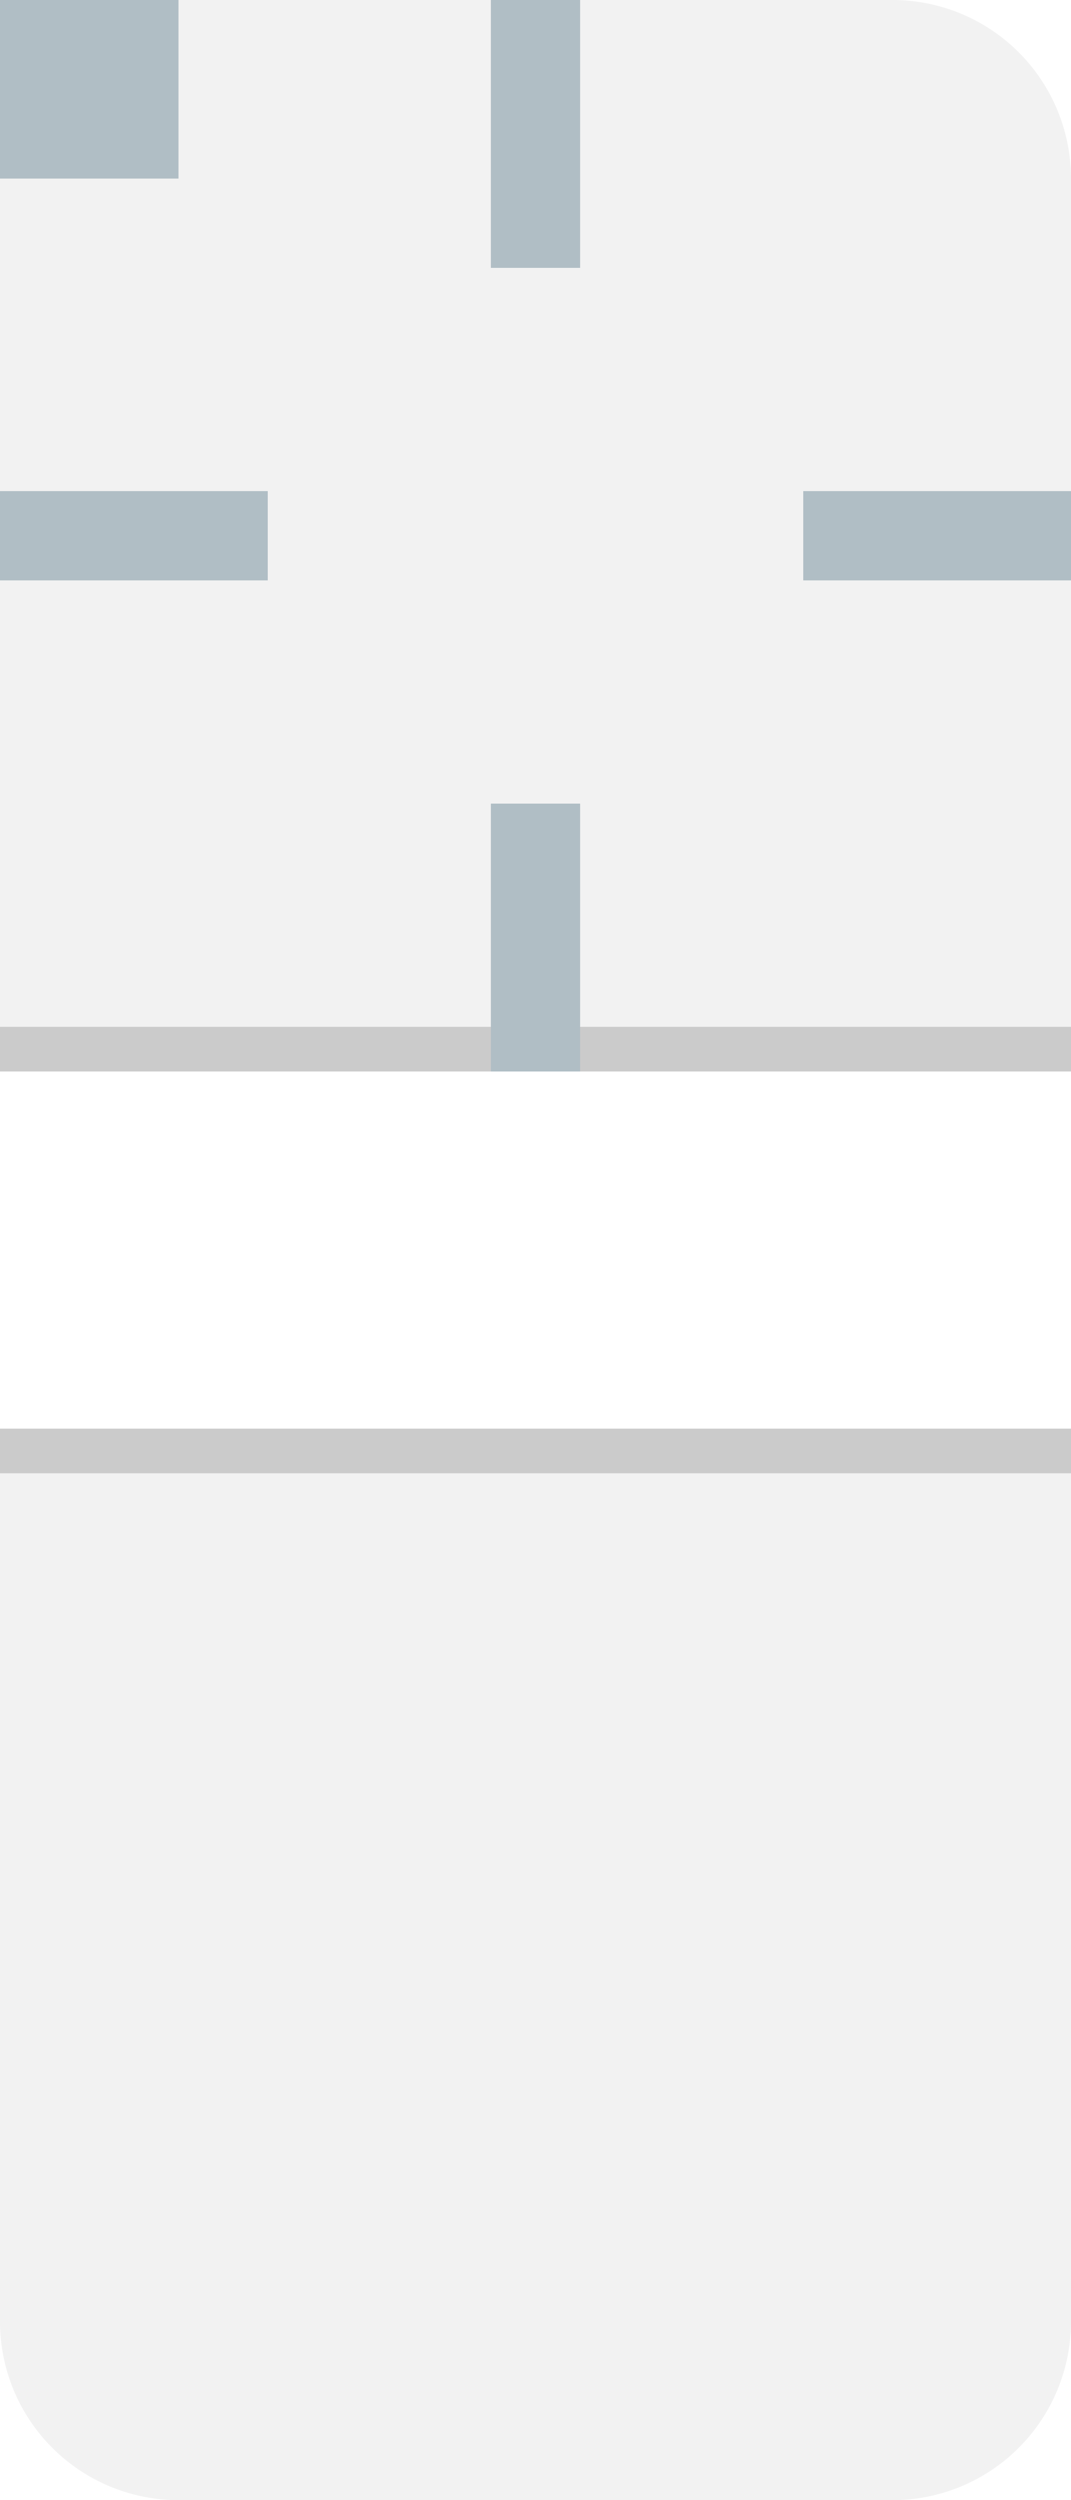 <?xml version="1.0" encoding="UTF-8"?>
<svg xmlns="http://www.w3.org/2000/svg" viewBox="0 0 24 56">
  <defs>
    <style type="text/css">
      .Background { fill: #303030; fill-opacity: 0.062 }
      .Border { fill: #303030; fill-opacity: 0.25 }
    </style>
  </defs>

  <!-- Surface -->

  <g>
    <g class="Background">
      <path id="header-topleft" d="m 4,0 a 4,4 0 0 0 -4,4 v 2 h 6 v -6"/>
      <rect id="header-top" x="6" width="12" height="6"/>
      <path id="header-topright" transform="translate(18)" d="m 0,0 v 6 h 6 v -2 a 4,4 0 0 0 -4,-4"/>
      <rect id="header-left" y="6" width="6" height="12"/>
      <rect id="header-center" x="6" y="6" width="12" height="12"/>
      <rect id="header-right" x="18" y="6" width="6" height="12"/>
    </g>
    <g id="header-bottomleft" transform="translate(0,18)">
      <rect class="Background" width="6" height="5"/>
      <rect class="Border" y="5" width="6" height="1"/>
    </g>
    <g id="header-bottom" transform="translate(6,18)">
      <rect class="Background" width="12" height="5"/>
      <rect class="Border" y="5" width="12" height="1"/>
    </g>
    <g id="header-bottomright" transform="translate(18,18)">
      <rect class="Background" width="6" height="5"/>
      <rect class="Border" y="5" width="6" height="1"/>
    </g>
  </g>

  <g transform="translate(0,32)">
    <g id="footer-topleft">
      <rect class="Border" width="6" height="1"/>
      <rect class="Background" y="1" width="6" height="5"/>
    </g>
    <g id="footer-top" transform="translate(6)">
      <rect class="Border" width="12" height="1"/>
      <rect class="Background" y="1" width="12" height="5"/>
    </g>
    <g id="footer-topright" transform="translate(18)">
      <rect class="Border" width="6" height="1"/>
      <rect class="Background" y="1" width="6" height="5"/>
    </g>
    <g class="Background">
      <rect id="footer-left" y="6" width="6" height="12"/>
      <rect id="footer-center" x="6" y="6" width="12" height="12"/>
      <rect id="footer-right" x="18" y="6" width="6" height="12"/>
      <path id="footer-bottomleft" transform="translate(0,18)" d="m 0,0 v 2 a 4,4 0 0 0 4,4 h 2 v -6"/>
      <rect id="footer-bottom" x="6" y="18" width="12" height="6"/>
      <path id="footer-bottomright" transform="translate(18,18)" d="m 0,0 v 6 h 2 a 4,4 0 0 0 4,-4 v -2"/>
    </g>
  </g>

  <!-- Hints -->

  <g style="fill:#B0BEC5">
    <rect id="hint-stretch-borders" width="4" height="4"/>
    
    <rect id="hint-top-margin" x="11" width="2" height="6"/>
    <rect id="hint-bottom-margin" x="11" y="18" width="2" height="6"/>
    <rect id="hint-left-margin" y="11" width="6" height="2"/>
    <rect id="hint-right-margin" x="18" y="11" width="6" height="2"/>
  </g>
</svg>
